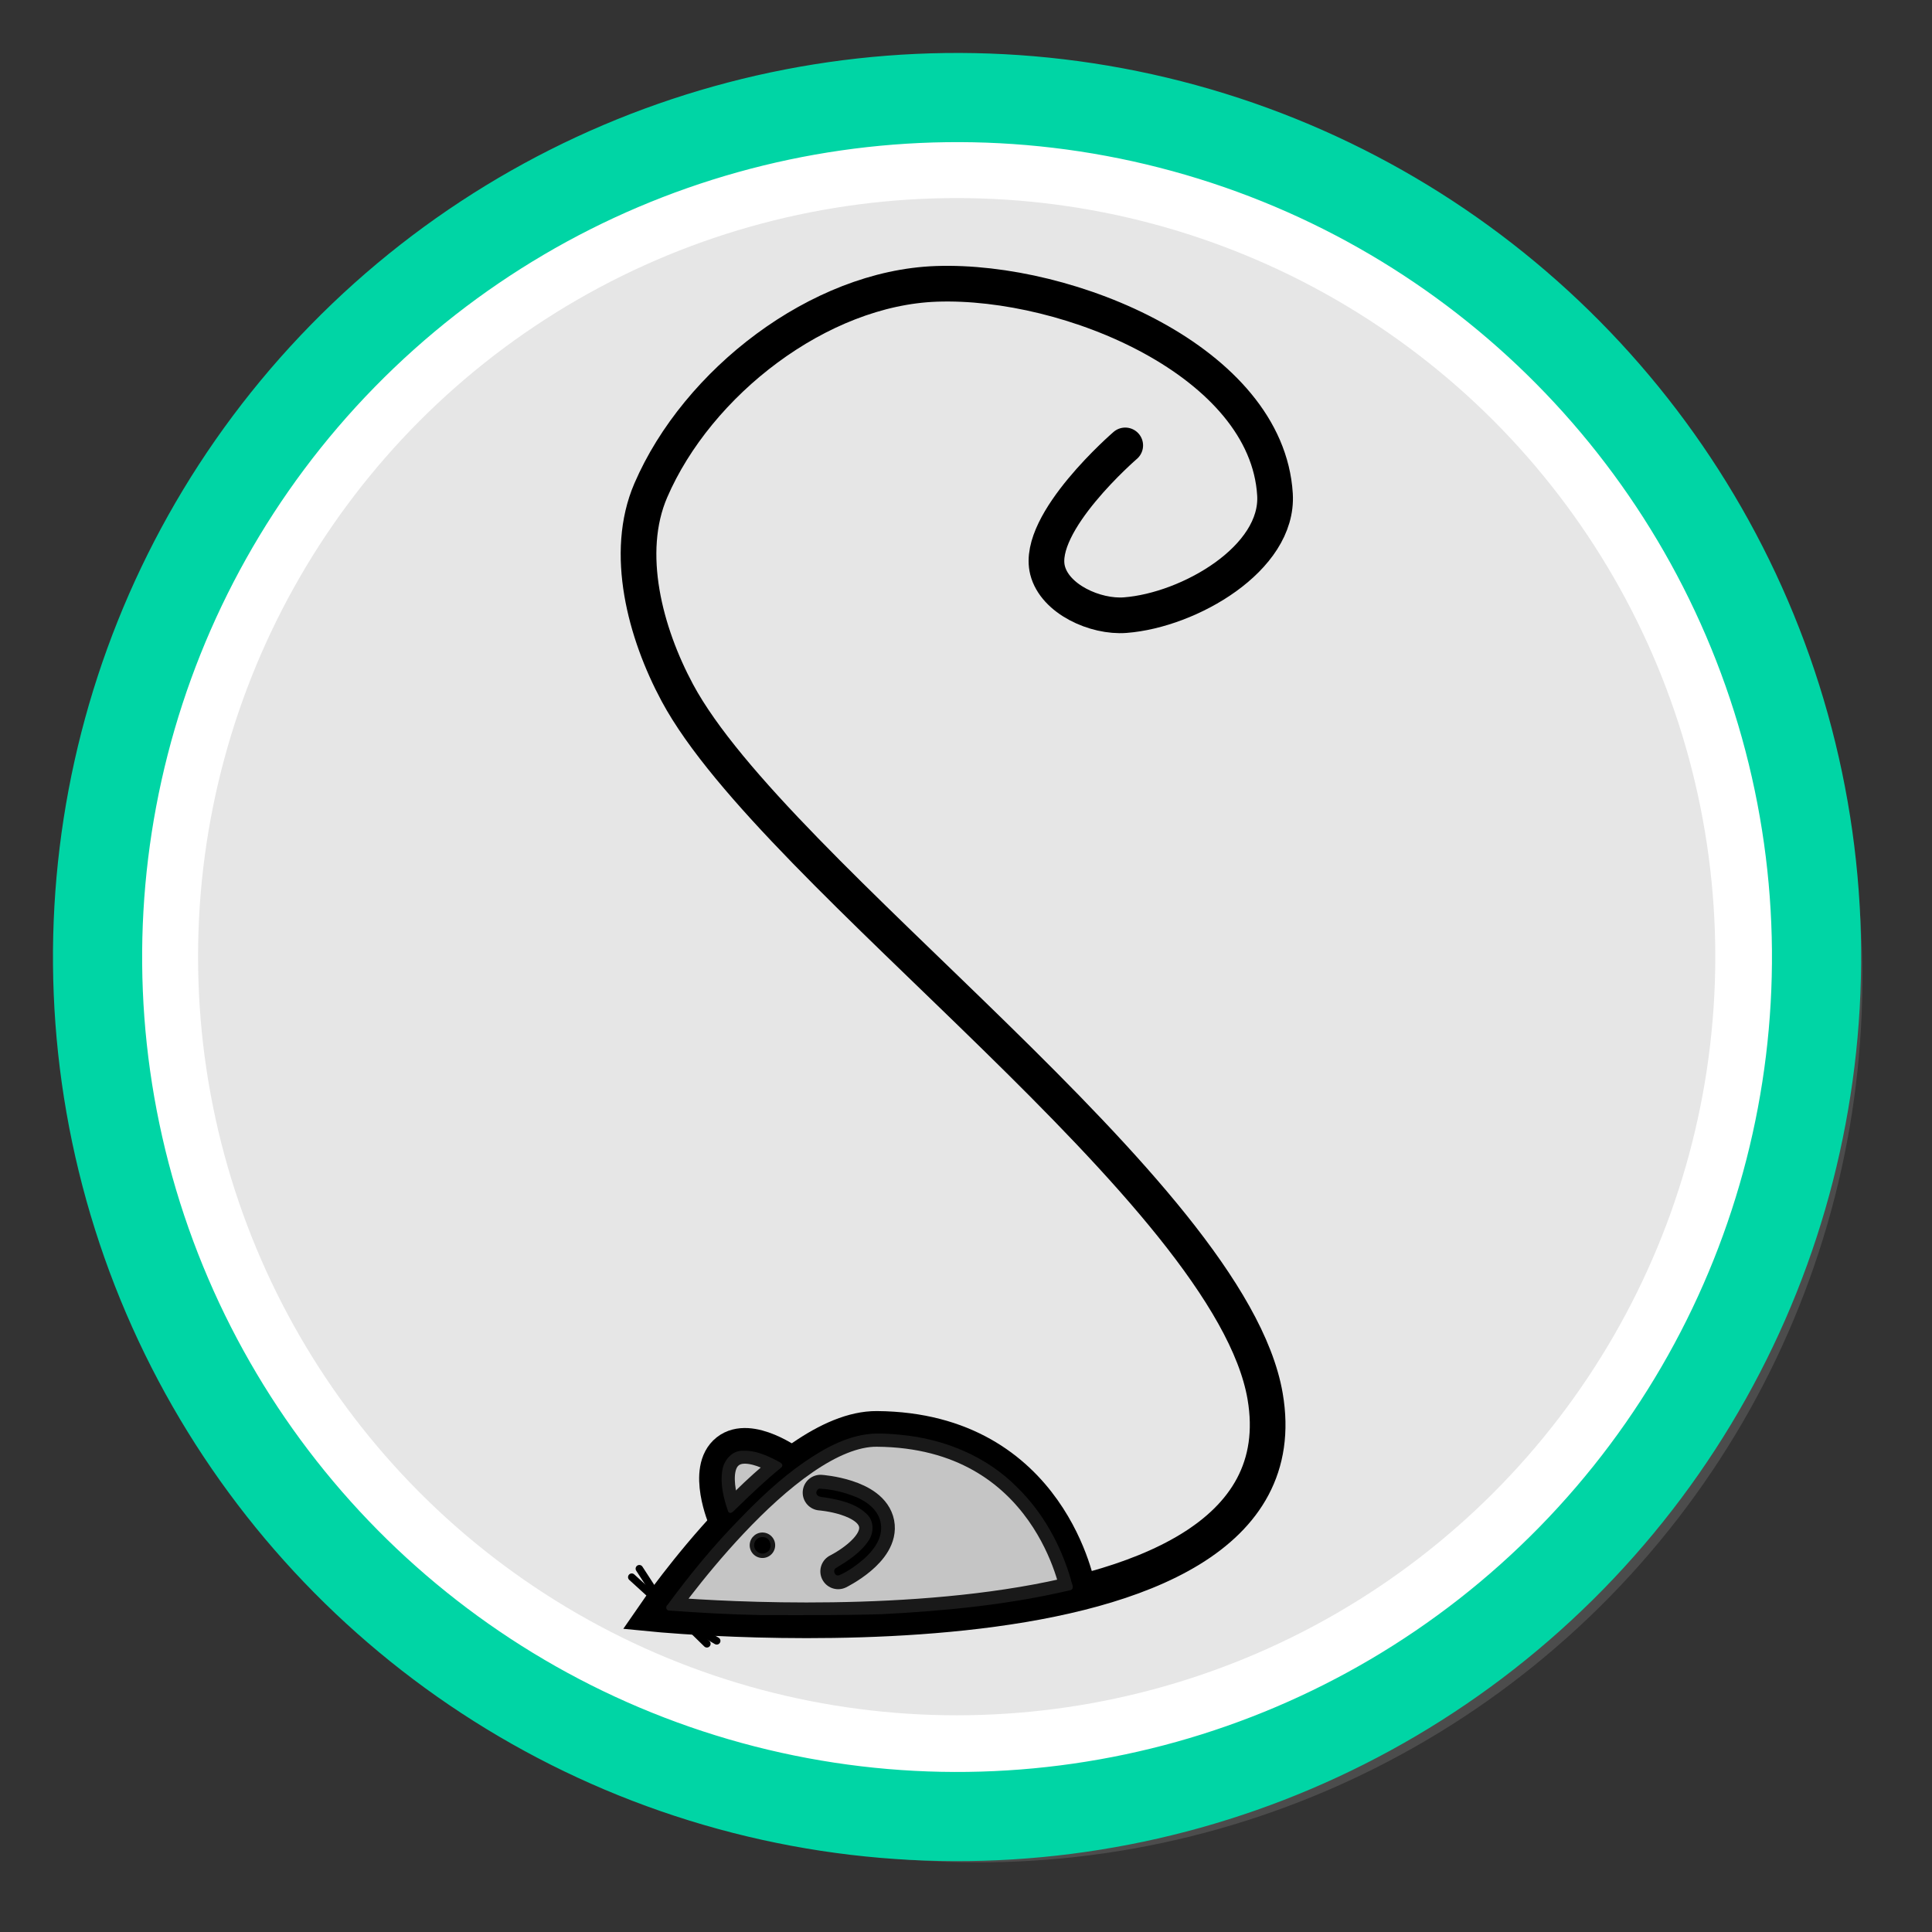 <?xml version="1.0" encoding="UTF-8" standalone="no"?>
<svg
   xmlns:dc="http://purl.org/dc/elements/1.1/"
   xmlns:cc="http://creativecommons.org/ns#"
   xmlns:rdf="http://www.w3.org/1999/02/22-rdf-syntax-ns#"
   xmlns:svg="http://www.w3.org/2000/svg"
   xmlns="http://www.w3.org/2000/svg"
   xmlns:sodipodi="http://sodipodi.sourceforge.net/DTD/sodipodi-0.dtd"
   xmlns:inkscape="http://www.inkscape.org/namespaces/inkscape"
   width="650mm"
   height="650mm"
   viewBox="0 0 650 650"
   version="1.1"
   id="svg8"
   inkscape:version="1.0 (4035a4fb49, 2020-05-01)"
   sodipodi:docname="favicon.svg"
   inkscape:export-filename="C:\Users\Elliot\git\whispustration\src\favicon.png"
   inkscape:export-xdpi="21.985918"
   inkscape:export-ydpi="21.985918">
  <rect x="0" y="0" width="650" height="650" fill="#333333" stroke="none"/>
  <defs
     id="defs2">
    <inkscape:path-effect
       lpeversion="1"
       is_visible="true"
       id="path-effect1104"
       effect="spiro" />
    <inkscape:path-effect
       effect="spiro"
       id="path-effect172"
       is_visible="true"
       lpeversion="1" />
    <inkscape:path-effect
       effect="skeletal"
       id="path-effect112"
       is_visible="true"
       lpeversion="1"
       pattern="M 0,5 C 0,2.24 2.24,0 5,0 7.76,0 10,2.24 10,5 10,7.76 7.76,10 5,10 2.24,10 0,7.76 0,5 Z"
       copytype="single_stretched"
       prop_scale="1"
       scale_y_rel="false"
       spacing="0"
       normal_offset="0"
       tang_offset="0"
       prop_units="false"
       vertical_pattern="false"
       hide_knot="false"
       fuse_tolerance="0" />
    <inkscape:path-effect
       effect="skeletal"
       id="path-effect106"
       is_visible="true"
       lpeversion="1"
       pattern="M 0,5 C 0,2.24 2.24,0 5,0 7.76,0 10,2.24 10,5 10,7.76 7.76,10 5,10 2.24,10 0,7.76 0,5 Z"
       copytype="single_stretched"
       prop_scale="1"
       scale_y_rel="false"
       spacing="0"
       normal_offset="0"
       tang_offset="0"
       prop_units="false"
       vertical_pattern="false"
       hide_knot="false"
       fuse_tolerance="0" />
    <inkscape:path-effect
       effect="skeletal"
       id="path-effect100"
       is_visible="true"
       lpeversion="1"
       pattern="M 0,5 C 0,2.24 2.24,0 5,0 7.76,0 10,2.24 10,5 10,7.76 7.76,10 5,10 2.24,10 0,7.76 0,5 Z"
       copytype="single_stretched"
       prop_scale="1"
       scale_y_rel="false"
       spacing="0"
       normal_offset="0"
       tang_offset="0"
       prop_units="false"
       vertical_pattern="false"
       hide_knot="false"
       fuse_tolerance="0" />
    <inkscape:path-effect
       effect="skeletal"
       id="path-effect94"
       is_visible="true"
       lpeversion="1"
       pattern="M 0,5 C 0,2.24 2.24,0 5,0 7.76,0 10,2.24 10,5 10,7.76 7.76,10 5,10 2.24,10 0,7.76 0,5 Z"
       copytype="single_stretched"
       prop_scale="1"
       scale_y_rel="false"
       spacing="0"
       normal_offset="0"
       tang_offset="0"
       prop_units="false"
       vertical_pattern="false"
       hide_knot="false"
       fuse_tolerance="0" />
    <inkscape:path-effect
       effect="skeletal"
       id="path-effect86"
       is_visible="true"
       lpeversion="1"
       pattern="M 0,5 C 0,2.24 2.24,0 5,0 7.76,0 10,2.24 10,5 10,7.76 7.76,10 5,10 2.24,10 0,7.76 0,5 Z"
       copytype="single_stretched"
       prop_scale="1"
       scale_y_rel="false"
       spacing="0"
       normal_offset="0"
       tang_offset="0"
       prop_units="false"
       vertical_pattern="false"
       hide_knot="false"
       fuse_tolerance="0" />
    <inkscape:path-effect
       effect="skeletal"
       id="path-effect80"
       is_visible="true"
       lpeversion="1"
       pattern="M 0,5 C 0,2.24 2.24,0 5,0 7.76,0 10,2.24 10,5 10,7.76 7.76,10 5,10 2.24,10 0,7.76 0,5 Z"
       copytype="single_stretched"
       prop_scale="1"
       scale_y_rel="false"
       spacing="0"
       normal_offset="0"
       tang_offset="0"
       prop_units="false"
       vertical_pattern="false"
       hide_knot="false"
       fuse_tolerance="0" />
    <inkscape:path-effect
       effect="skeletal"
       id="path-effect76"
       is_visible="true"
       lpeversion="1"
       pattern="M 0,5 C 0,2.24 2.24,0 5,0 7.76,0 10,2.24 10,5 10,7.76 7.76,10 5,10 2.24,10 0,7.76 0,5 Z"
       copytype="single_stretched"
       prop_scale="1"
       scale_y_rel="false"
       spacing="0"
       normal_offset="0"
       tang_offset="0"
       prop_units="false"
       vertical_pattern="false"
       hide_knot="false"
       fuse_tolerance="0" />
  </defs>
  <sodipodi:namedview
     id="base"
     pagecolor="#ffffff"
     bordercolor="#666666"
     borderopacity="1.0"
     inkscape:pageopacity="0.0"
     inkscape:pageshadow="2"
     inkscape:zoom="0.35355339"
     inkscape:cx="1662.1665"
     inkscape:cy="926.39542"
     inkscape:document-units="mm"
     inkscape:current-layer="g1065"
     inkscape:document-rotation="0"
     showgrid="false"
     units="mm"
     showguides="false"
     inkscape:guide-bbox="true"
     inkscape:window-width="2560"
     inkscape:window-height="1377"
     inkscape:window-x="1912"
     inkscape:window-y="-8"
     inkscape:window-maximized="1">
    <sodipodi:guide
       position="-119.44,10"
       orientation="0,1"
       id="guide18"
       inkscape:label=""
       inkscape:locked="false"
       inkscape:color="rgb(0,0,255)" />
    <sodipodi:guide
       position="10,276.238"
       orientation="-1,0"
       id="guide20"
       inkscape:label=""
       inkscape:locked="false"
       inkscape:color="rgb(0,0,255)" />
    <sodipodi:guide
       position="77.863,495"
       orientation="0,1"
       id="guide22"
       inkscape:label=""
       inkscape:locked="false"
       inkscape:color="rgb(0,0,255)" />
    <sodipodi:guide
       position="490,422.137"
       orientation="-1,0"
       id="guide24"
       inkscape:label=""
       inkscape:locked="false"
       inkscape:color="rgb(0,0,255)" />
    <sodipodi:guide
       position="250,367.708"
       orientation="-1,0"
       id="guide26"
       inkscape:label=""
       inkscape:locked="false"
       inkscape:color="rgb(0,0,255)" />
    <sodipodi:guide
       position="212.423,349.245"
       orientation="0,1"
       id="guide28"
       inkscape:label=""
       inkscape:locked="false"
       inkscape:color="rgb(0,0,255)" />
    <sodipodi:guide
       position="309,422.225"
       orientation="-1,0"
       id="guide32"
       inkscape:label=""
       inkscape:locked="false"
       inkscape:color="rgb(0,0,255)" />
    <sodipodi:guide
       position="397,403.994"
       orientation="-1,0"
       id="guide34"
       inkscape:label=""
       inkscape:locked="false"
       inkscape:color="rgb(0,0,255)" />
    <sodipodi:guide
       position="336.021,464.47"
       orientation="0,-1"
       id="guide36" />
    <sodipodi:guide
       position="310.696,250"
       orientation="0,1"
       id="guide40"
       inkscape:label=""
       inkscape:locked="false"
       inkscape:color="rgb(0,0,255)" />
    <sodipodi:guide
       position="46.302,255"
       orientation="0,1"
       id="guide42"
       inkscape:label=""
       inkscape:locked="false"
       inkscape:color="rgb(0,0,255)" />
    <sodipodi:guide
       position="48.57,245"
       orientation="0,1"
       id="guide44"
       inkscape:label=""
       inkscape:locked="false"
       inkscape:color="rgb(0,0,255)" />
    <sodipodi:guide
       position="250,490"
       orientation="0.447,0.894"
       id="guide46"
       inkscape:label=""
       inkscape:locked="false"
       inkscape:color="rgb(115,210,22)" />
    <sodipodi:guide
       position="269.942,490"
       orientation="0,1"
       id="guide50"
       inkscape:label=""
       inkscape:locked="false"
       inkscape:color="rgb(0,0,255)" />
    <sodipodi:guide
       position="250,490"
       orientation="-0.447,0.894"
       id="guide52"
       inkscape:label=""
       inkscape:locked="false"
       inkscape:color="rgb(138,226,52)" />
    <sodipodi:guide
       position="108,424.095"
       orientation="-1,0"
       id="guide54"
       inkscape:label=""
       inkscape:locked="false"
       inkscape:color="rgb(173,127,168)" />
    <sodipodi:guide
       position="206,363.96"
       orientation="-1,0"
       id="guide56"
       inkscape:label=""
       inkscape:locked="false"
       inkscape:color="rgb(173,127,168)" />
    <sodipodi:guide
       position="304,363.96"
       orientation="-1,0"
       id="guide58"
       inkscape:label=""
       inkscape:locked="false"
       inkscape:color="rgb(173,127,168)" />
    <sodipodi:guide
       position="402,363.96"
       orientation="-1,0"
       id="guide60"
       inkscape:label=""
       inkscape:locked="false"
       inkscape:color="rgb(173,127,168)" />
    <sodipodi:guide
       position="15,314.792"
       orientation="-1,0"
       id="guide64"
       inkscape:label=""
       inkscape:locked="false"
       inkscape:color="rgb(0,0,255)" />
    <sodipodi:guide
       position="103,322.8"
       orientation="-1,0"
       id="guide66"
       inkscape:label=""
       inkscape:locked="false"
       inkscape:color="rgb(0,0,255)" />
    <sodipodi:guide
       position="113,392.29"
       orientation="-1,0"
       id="guide70"
       inkscape:label=""
       inkscape:locked="false"
       inkscape:color="rgb(0,0,255)" />
    <sodipodi:guide
       position="201,386.41"
       orientation="-1,0"
       id="guide72"
       inkscape:label=""
       inkscape:locked="false"
       inkscape:color="rgb(0,0,255)" />
    <sodipodi:guide
       position="157,403.783"
       orientation="-1,0"
       id="guide82"
       inkscape:label=""
       inkscape:locked="false"
       inkscape:color="rgb(0,0,255)" />
    <sodipodi:guide
       position="157,443.49"
       orientation="0,-1"
       id="guide118" />
    <sodipodi:guide
       position="211,420.621"
       orientation="-1,0"
       id="guide174"
       inkscape:label=""
       inkscape:locked="false"
       inkscape:color="rgb(0,0,255)" />
    <sodipodi:guide
       position="299,428.104"
       orientation="-1,0"
       id="guide176"
       inkscape:label=""
       inkscape:locked="false"
       inkscape:color="rgb(0,0,255)" />
    <sodipodi:guide
       position="354.353,333.243"
       orientation="0,1"
       id="guide192"
       inkscape:label=""
       inkscape:locked="false"
       inkscape:color="rgb(0,0,255)" />
    <sodipodi:guide
       position="485,359.204"
       orientation="-1,0"
       id="guide196"
       inkscape:label=""
       inkscape:locked="false"
       inkscape:color="rgb(0,0,255)" />
    <sodipodi:guide
       position="407,390.576"
       orientation="-1,0"
       id="guide198"
       inkscape:label=""
       inkscape:locked="false"
       inkscape:color="rgb(0,0,255)" />
    <sodipodi:guide
       position="407,411.483"
       orientation="0,-1"
       id="guide202" />
    <sodipodi:guide
       position="353,378.233"
       orientation="-1,0"
       id="guide1052"
       inkscape:label=""
       inkscape:locked="false"
       inkscape:color="rgb(0,0,255)" />
    <sodipodi:guide
       position="73.319,10"
       orientation="0,-1"
       id="guide1054" />
    <sodipodi:guide
       position="39.432,15"
       orientation="0,1"
       id="guide1056"
       inkscape:label=""
       inkscape:locked="false"
       inkscape:color="rgb(0,0,255)" />
    <sodipodi:guide
       position="438.408,62"
       orientation="0,1"
       id="guide1058"
       inkscape:label=""
       inkscape:locked="false"
       inkscape:color="rgb(0,0,255)" />
    <sodipodi:guide
       position="66.175,57"
       orientation="0,1"
       id="guide1064"
       inkscape:label=""
       inkscape:locked="false"
       inkscape:color="rgb(0,0,255)" />
    <sodipodi:guide
       position="442.137,153.5"
       orientation="0,1"
       id="guide1066"
       inkscape:label=""
       inkscape:locked="false"
       inkscape:color="rgb(0,0,255)" />
  </sodipodi:namedview>
  <g
     inkscape:label="Layer 1"
     inkscape:groupmode="layer"
     id="layer1">
    <g
       id="g1280"
       transform="translate(25,25)">
      <g
         id="g1065"
         transform="translate(-3.137,-16.339)">
        <circle
           r="297.58"
           transform="rotate(-135.62)"
           style="fill:#999999;fill-opacity:0.25;stroke:none;stroke-width:4.94;stroke-linecap:round;stroke-linejoin:round;stroke-miterlimit:4;stroke-dasharray:none;stroke-opacity:1"
           id="circle1022"
           cx="-443.557"
           cy="-14.133" />
        <circle
           r="289.164"
           cy="-14.026"
           cx="-433.651"
           id="circle1242"
           style="fill:#ffffff;fill-opacity:1;stroke:#00d5a5;stroke-width:30;stroke-linecap:round;stroke-linejoin:round;stroke-miterlimit:4;stroke-dasharray:none;stroke-opacity:1"
           transform="rotate(-135.62)" />
        <circle
           style="fill:#e6e6e6;stroke:none;stroke-width:1.695;stroke-linecap:round;stroke-linejoin:round;stroke-miterlimit:4;stroke-dasharray:none;stroke-opacity:1"
           id="path1234"
           cx="300"
           cy="313.203"
           r="255.227" />
        <g
           transform="translate(-0.283,1.567)"
           id="g998">
          <path
             id="path1191"
             d="m 273.525,472.183 c -4.701,-0.108 -9.264,1.392 -13.527,3.243 -9.123,4.13 -17.007,10.503 -24.341,17.226 -12.09,11.226 -22.806,23.851 -32.613,37.096 -0.541,0.441 -0.831,1.476 0.072,1.667 2.718,0.404 5.487,0.441 8.228,0.659 13.407,0.809 26.84,1.266 40.273,1.14 9.065,0 18.131,-0.178 27.182,-0.693 20.149,-1.078 40.313,-3.242 59.975,-7.897 0.946,-0.436 0.266,-1.539 0.149,-2.261 -2.392,-8.808 -6.331,-17.216 -11.733,-24.582 -2.961,-4.075 -6.525,-7.68 -10.311,-10.988 -8.981,-7.499 -20.174,-12.114 -31.718,-13.762 -3.85,-0.565 -7.744,-0.846 -11.635,-0.848 z m -18.835,18.283 c 4.703,0.423 9.452,1.558 13.658,3.795 2.879,1.545 5.515,3.94 6.336,7.221 0.801,2.893 -0.044,6.018 -1.699,8.472 -2.802,4.155 -6.995,7.149 -11.32,9.557 -0.866,0.637 -2.486,0.542 -2.691,-0.714 -0.276,-0.881 0.418,-1.551 1.129,-1.913 3.958,-2.244 7.905,-4.9 10.431,-8.776 1.273,-1.94 1.94,-4.505 0.894,-6.694 -1.368,-3.044 -4.54,-4.707 -7.514,-5.833 -3.149,-1.125 -6.45,-1.765 -9.758,-2.186 -1.418,-0.199 -1.546,-2.409 -0.227,-2.86 0.244,-0.082 0.508,-0.075 0.762,-0.07 z m -19.612,16.321 c 1.673,0.009 3.073,1.785 2.686,3.423 -0.294,1.876 -2.655,2.952 -4.282,1.974 -1.892,-1.004 -1.87,-4.1 0.045,-5.073 0.476,-0.248 1.02,-0.326 1.551,-0.325 z"
             style="fill:#e6e6e6;stroke-width:0.915;stroke-linecap:round;stroke-linejoin:round;stroke-miterlimit:4;stroke-dasharray:none" />
          <path
             id="path1193"
             d="m 228.75,477.895 c -2.526,-0.013 -5.088,1.306 -6.216,3.626 -1.734,3.33 -1.346,7.266 -0.702,10.83 0.439,2.135 0.955,4.299 1.804,6.296 0.657,0.734 1.373,-0.326 1.849,-0.769 4.997,-4.998 10.098,-9.909 15.609,-14.343 0.663,-0.441 0.463,-1.451 -0.293,-1.657 -3.696,-2.05 -7.722,-4.041 -12.05,-3.983 z"
             style="fill:#e6e6e6;stroke-width:0.915;stroke-linecap:round;stroke-linejoin:round;stroke-miterlimit:4;stroke-dasharray:none" />
          <path
             style="fill:none;stroke:#000000;stroke-width:12;stroke-linecap:round;stroke-linejoin:miter;stroke-miterlimit:4;stroke-dasharray:none;stroke-opacity:1"
             d="m 356.993,139.623 c 0,0 -30.133,25.977 -26.145,41.969 2.437,9.771 16.104,15.908 26.145,15.136 21.503,-1.653 51.691,-19.066 50.381,-40.593 -2.714,-44.623 -69.185,-72.411 -113.864,-70.865 -39.517,1.367 -80.478,33.182 -96.137,69.489 -9.069,21.027 -1.893,47.941 8.944,68.113 32.927,61.293 185.994,168.071 197.739,236.65 16.256,94.913 -205.218,73.259 -205.218,73.259 0,0 42.984,-62.501 74.59,-62.271 58.652,0.427 67.748,54.373 67.748,54.373"
             id="path1108"
             sodipodi:nodetypes="cssssssscsc" />
          <path
             sodipodi:nodetypes="csc"
             id="path1110"
             d="m 244.636,482.402 c 0,0 -13.847,-10.265 -21.362,-4.355 -7.783,6.121 -0.643,22.792 -0.643,22.792"
             style="fill:none;stroke:#000000;stroke-width:12;stroke-linecap:butt;stroke-linejoin:miter;stroke-miterlimit:4;stroke-dasharray:none;stroke-opacity:1" />
          <path
             style="fill:none;stroke:#000000;stroke-width:12;stroke-linecap:round;stroke-linejoin:miter;stroke-miterlimit:4;stroke-dasharray:none;stroke-opacity:1"
             d="m 260.416,518.44 c 0,0 14.635,-7.178 12.931,-16.058 -1.764,-9.196 -18.87,-10.433 -18.87,-10.433"
             id="path1110-3"
             sodipodi:nodetypes="csc" />
          <circle
             r="4.286"
             cy="482.244"
             cx="287.029"
             id="path1114"
             style="stroke-width:8.509;stroke-linecap:round;stroke-linejoin:round;stroke-miterlimit:4;stroke-dasharray:none"
             transform="rotate(6.013)" />
          <path
             id="path1118"
             d="m 208.773,535.527 10.782,6.295"
             style="fill:none;stroke:#000000;stroke-width:2.5;stroke-linecap:round;stroke-linejoin:miter;stroke-miterlimit:4;stroke-dasharray:none;stroke-opacity:1"
             sodipodi:nodetypes="cc" />
          <path
             id="path1122"
             d="M 201.698,530.164 193.515,517.541"
             style="fill:none;stroke:#000000;stroke-width:2.5;stroke-linecap:round;stroke-linejoin:miter;stroke-miterlimit:4;stroke-dasharray:none;stroke-opacity:1" />
          <path
             id="path1124"
             d="m 208.773,535.527 7.473,7.288"
             style="fill:none;stroke:#000000;stroke-width:2.5;stroke-linecap:round;stroke-linejoin:miter;stroke-miterlimit:4;stroke-dasharray:none;stroke-opacity:1"
             sodipodi:nodetypes="cc" />
          <path
             id="path1126"
             d="m 201.698,530.164 -10.731,-9.778"
             style="fill:none;stroke:#000000;stroke-width:2.5;stroke-linecap:round;stroke-linejoin:miter;stroke-miterlimit:4;stroke-dasharray:none;stroke-opacity:1" />
          <path
             id="path1024"
             d="m 273.142,472.071 c -8.968,0.246 -17.135,4.766 -24.338,9.75 -7.924,5.503 -14.938,12.17 -21.618,19.099 -8.782,8.952 -16.746,18.687 -24.168,28.786 -0.836,0.665 -0.433,2.08 0.713,1.928 10.107,0.73 20.234,1.32 30.367,1.501 13.607,0.049 27.219,0.114 40.821,-0.282 21.438,-1.088 42.918,-3.182 63.84,-8.142 1.314,-0.765 0.042,-2.388 -0.06,-3.534 -3.378,-11.586 -9.369,-22.537 -18.054,-31 -10.281,-10.451 -24.594,-16.31 -39.068,-17.659 -2.8,-0.291 -5.616,-0.49 -8.433,-0.448 z m -18.696,18.561 c 4.12,0.223 8.21,1.249 12.023,2.815 3.885,1.62 7.785,4.669 8.313,9.129 0.679,4.68 -2.463,8.82 -5.775,11.742 -2.518,2.126 -5.208,4.118 -8.251,5.422 -1.393,0.511 -2.276,-1.512 -1.23,-2.346 4.197,-2.514 8.514,-5.276 11.24,-9.457 1.691,-2.657 1.705,-6.464 -0.68,-8.724 -3.644,-3.6 -8.919,-4.781 -13.808,-5.585 -1.147,-0.242 -3.111,-0.061 -3.223,-1.666 0.051,-0.658 0.618,-1.534 1.391,-1.33 z m -19.364,16.282 c 2.645,-0.076 3.6,3.985 1.257,5.142 -1.788,1.196 -4.314,-0.402 -4.19,-2.49 -0.018,-1.541 1.414,-2.79 2.933,-2.652 z"
             style="fill:#666666;fill-opacity:0.25;stroke:none;stroke-width:7;stroke-linecap:round;stroke-linejoin:round;stroke-miterlimit:4;stroke-dasharray:none" />
          <path
             id="path1026"
             d="m 228.503,477.868 c -3.663,-0.221 -6.516,3.098 -7.049,6.492 -0.806,4.726 0.423,9.551 1.967,13.998 0.911,1.152 1.966,-0.412 2.665,-1.014 4.934,-4.82 9.941,-9.6 15.295,-13.932 0.928,-1.311 -1.096,-1.849 -1.946,-2.414 -3.399,-1.694 -7.045,-3.314 -10.931,-3.13 z"
             style="fill:#666666;fill-opacity:0.25;stroke:none;stroke-width:3.923;stroke-linecap:round;stroke-linejoin:round" />
        </g>
      </g>
    </g>
  </g>
</svg>
